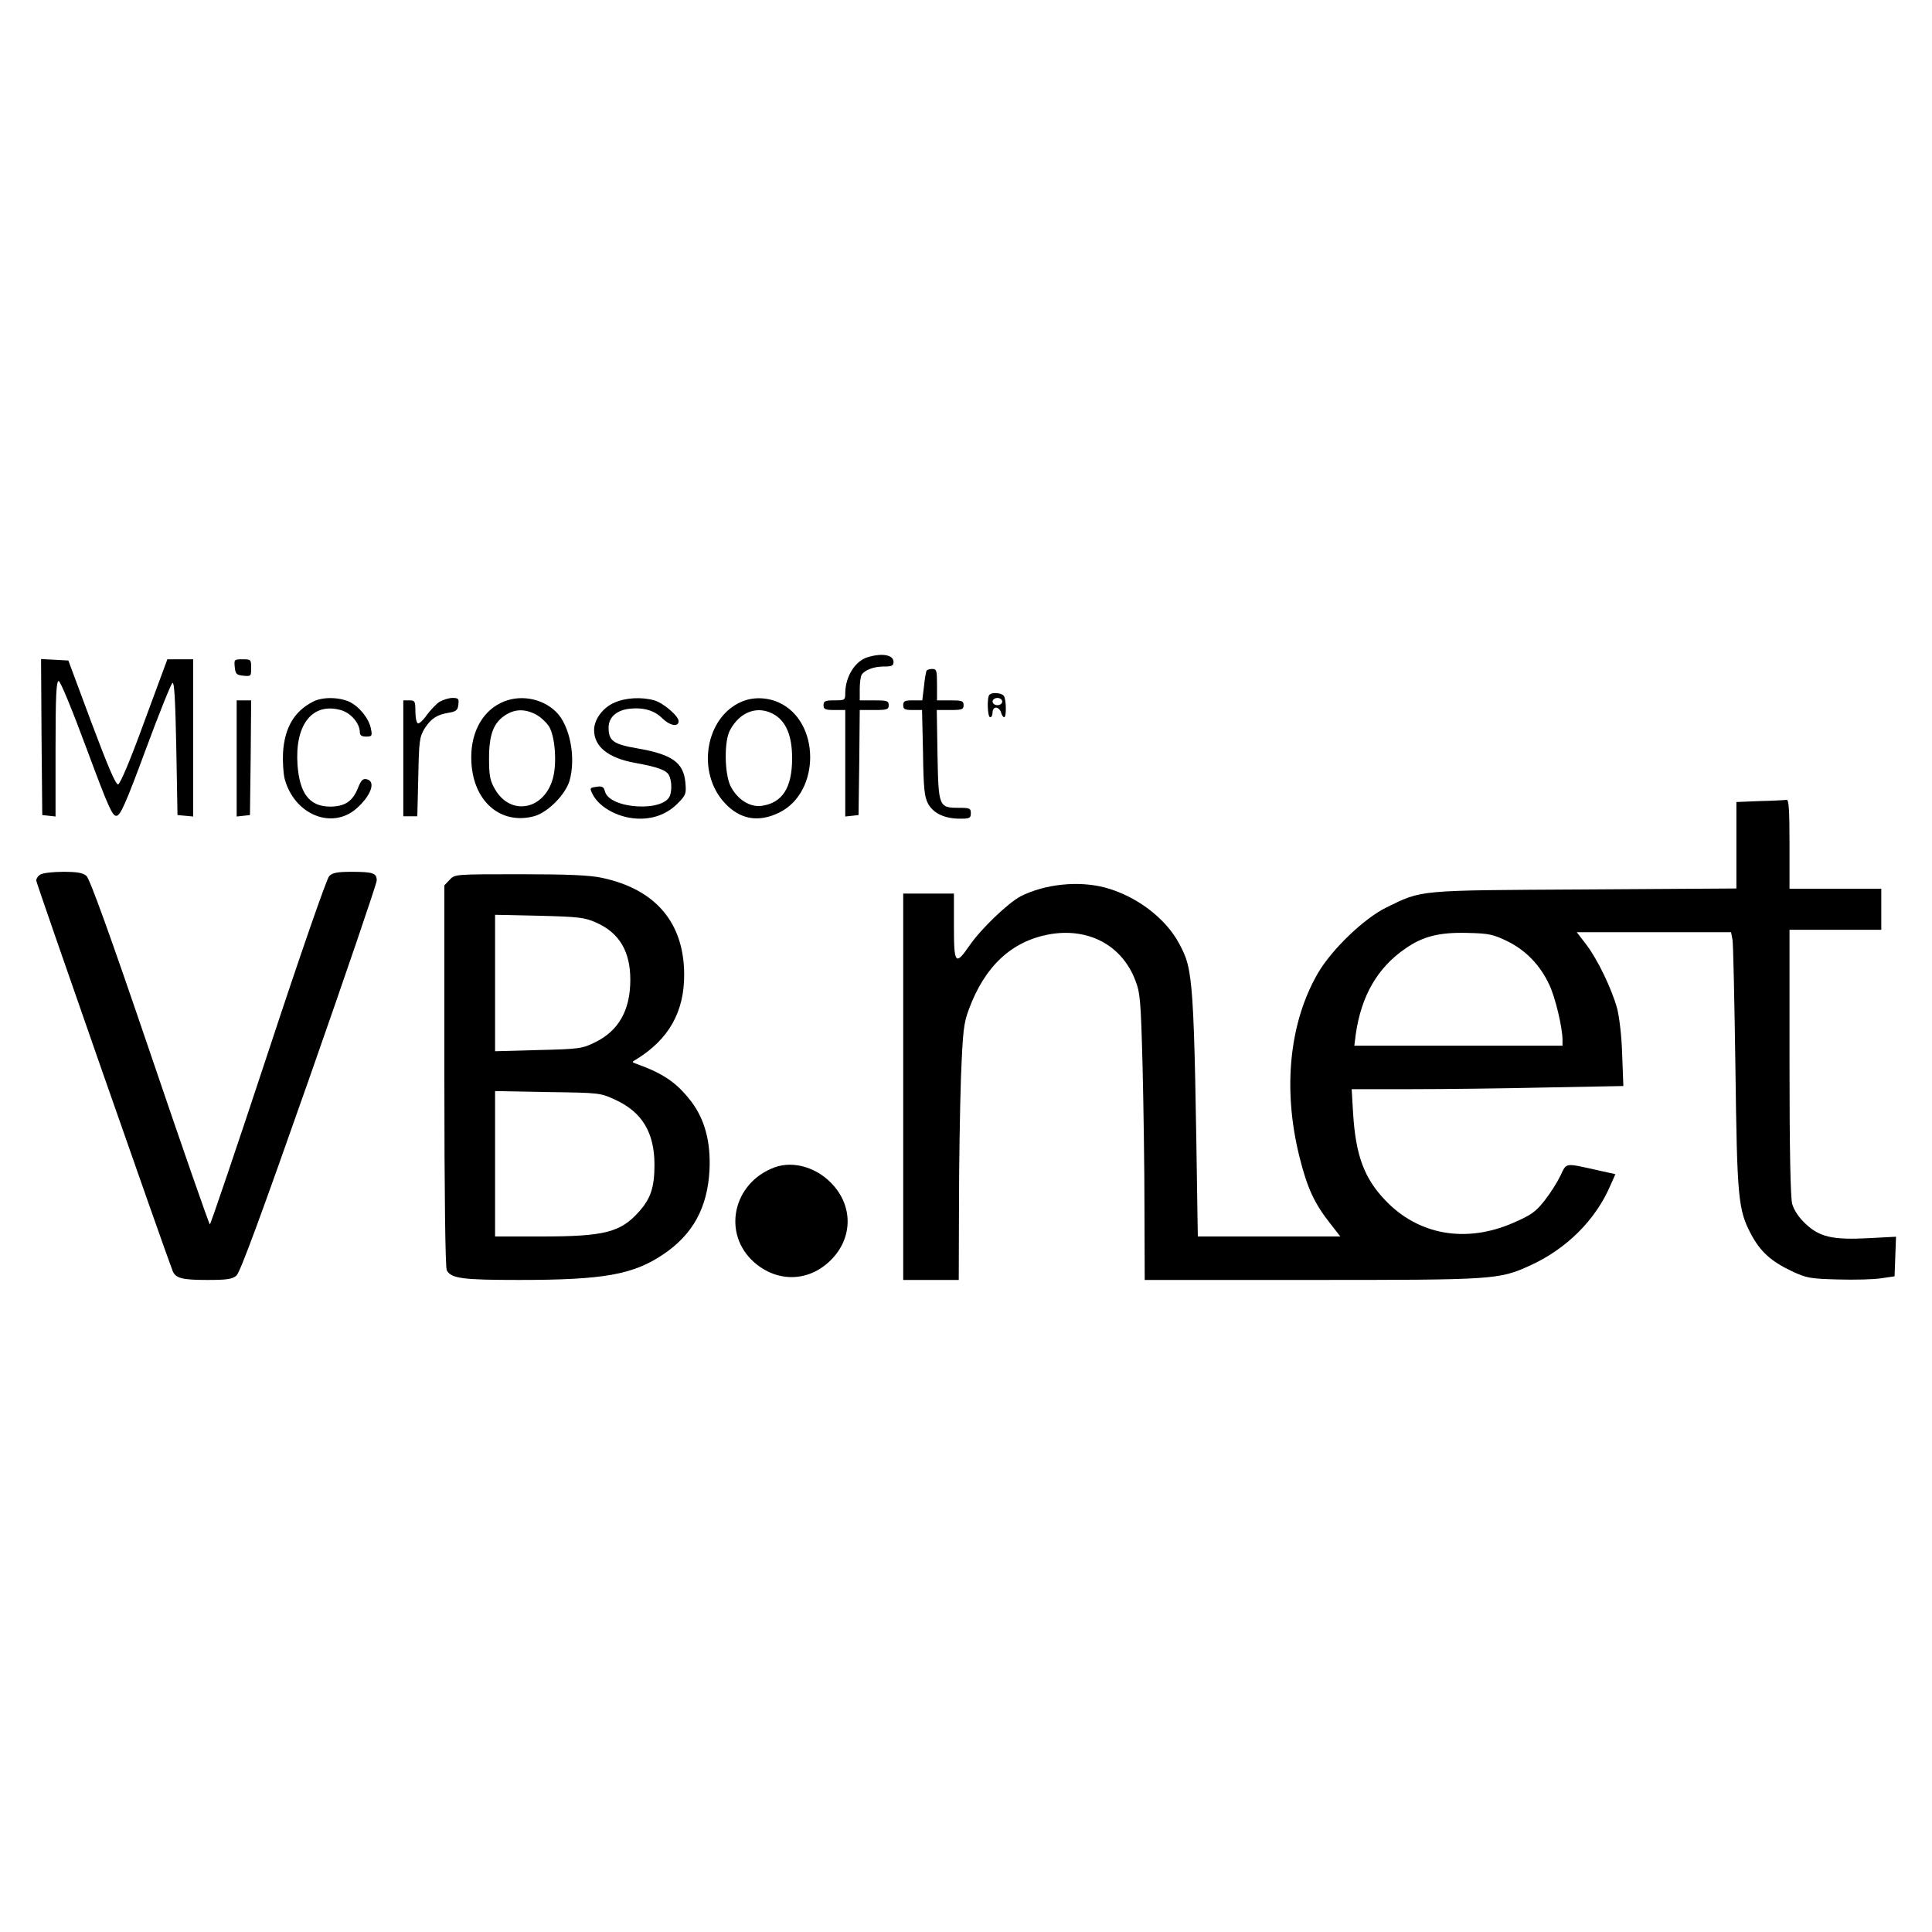 <?xml version="1.0" standalone="no"?>
<!DOCTYPE svg PUBLIC "-//W3C//DTD SVG 20010904//EN"
 "http://www.w3.org/TR/2001/REC-SVG-20010904/DTD/svg10.dtd">
<svg version="1.0" xmlns="http://www.w3.org/2000/svg"
 width="800pt" height="800pt" viewBox="0 0 800 800"
 preserveAspectRatio="xMidYMid meet">

<g transform="translate(0,800) scale(0.1,-0.1)"
fill="#000000" stroke="none">
<path d="M3594 5279 c-53 -15 -94 -81 -94 -150 0 -28 -2 -29 -45 -29 -38 0
-45 -3 -45 -20 0 -17 7 -20 45 -20 l45 0 0 -221 0 -220 28 3 27 3 3 218 2 217
60 0 c53 0 60 2 60 20 0 18 -7 20 -60 20 l-60 0 0 48 c0 26 4 52 8 58 13 20
50 34 91 34 33 0 41 3 41 19 0 29 -46 38 -106 20z"/>
<path d="M172 4948 l3 -323 28 -3 27 -3 0 280 c0 218 3 281 13 281 7 0 56
-119 116 -281 91 -245 107 -280 124 -277 16 2 39 54 120 273 55 149 105 273
111 277 8 5 12 -72 16 -270 l5 -277 33 -3 32 -3 0 325 0 326 -53 0 -54 0 -95
-257 c-57 -157 -100 -259 -109 -261 -10 -1 -42 74 -110 255 l-96 258 -56 3
-57 3 2 -323z"/>
<path d="M972 5238 c3 -29 7 -33 36 -36 31 -3 32 -2 32 32 0 35 -1 36 -36 36
-34 0 -35 -1 -32 -32z"/>
<path d="M3837 5223 c-3 -5 -8 -34 -11 -65 l-7 -58 -40 0 c-32 0 -39 -3 -39
-20 0 -17 7 -20 39 -20 l39 0 4 -177 c2 -149 6 -183 21 -211 22 -40 69 -62
132 -62 40 0 45 2 45 23 0 20 -5 22 -50 22 -83 0 -84 5 -88 220 l-3 185 55 0
c49 0 56 2 56 20 0 18 -7 20 -55 20 l-55 0 0 65 c0 58 -2 65 -19 65 -11 0 -22
-3 -24 -7z"/>
<path d="M4097 5123 c-11 -10 -8 -93 3 -93 6 0 10 9 10 20 0 11 6 20 14 20 8
0 18 -9 21 -20 3 -11 9 -20 13 -20 10 0 9 72 -1 88 -9 13 -49 17 -60 5z m53
-28 c0 -8 -9 -15 -20 -15 -11 0 -20 7 -20 15 0 8 9 15 20 15 11 0 20 -7 20
-15z"/>
<path d="M1295 5094 c-77 -40 -116 -107 -123 -209 -2 -38 1 -88 7 -111 40
-147 195 -211 297 -122 60 53 81 111 44 121 -17 4 -24 -2 -37 -34 -22 -57 -55
-79 -117 -79 -84 1 -125 53 -134 172 -12 167 61 260 178 228 42 -11 80 -55 80
-92 0 -13 8 -18 26 -18 24 0 26 3 20 32 -8 43 -48 92 -89 112 -44 20 -113 21
-152 0z"/>
<path d="M1820 5094 c-14 -9 -37 -34 -53 -55 -15 -22 -32 -37 -37 -34 -6 3
-10 26 -10 51 0 40 -2 44 -25 44 l-25 0 0 -240 0 -240 29 0 29 0 4 163 c3 149
5 165 26 200 27 42 51 58 102 66 29 5 36 11 38 34 3 24 0 27 -25 27 -15 0 -39
-8 -53 -16z"/>
<path d="M2073 5089 c-82 -40 -128 -134 -121 -247 9 -162 122 -258 259 -222
56 15 129 88 147 146 28 96 2 231 -56 287 -60 58 -155 73 -229 36z m147 -48
c19 -10 43 -33 54 -50 24 -41 32 -144 17 -208 -33 -136 -176 -166 -242 -50
-20 35 -24 55 -24 127 0 99 19 148 68 179 40 26 82 26 127 2z"/>
<path d="M2543 5090 c-48 -21 -83 -70 -83 -113 0 -69 59 -116 170 -136 94 -17
129 -30 140 -51 11 -21 13 -60 4 -85 -27 -69 -251 -54 -269 18 -5 19 -12 23
-35 19 -29 -4 -29 -5 -15 -33 30 -56 113 -99 195 -99 61 0 113 21 154 61 37
37 38 42 34 89 -8 83 -55 116 -198 141 -100 17 -120 31 -120 86 0 40 29 69 78
77 61 9 111 -4 145 -39 31 -30 67 -37 67 -11 0 21 -64 76 -101 86 -53 15 -120
11 -166 -10z"/>
<path d="M3070 5094 c-149 -64 -187 -291 -70 -418 64 -70 142 -83 228 -40 170
85 169 377 -3 455 -48 22 -108 24 -155 3z m138 -54 c48 -30 72 -88 72 -180 0
-123 -41 -185 -127 -197 -49 -6 -100 27 -128 82 -25 51 -27 184 -3 230 42 80
118 106 186 65z"/>
<path d="M980 4859 l0 -240 28 3 27 3 3 238 2 237 -30 0 -30 0 0 -241z"/>
<path d="M7288 4683 l-98 -4 0 -179 0 -179 -627 -4 c-699 -4 -672 -1 -823 -75
-92 -45 -226 -174 -283 -272 -118 -204 -146 -478 -77 -757 33 -133 62 -196
131 -283 l39 -50 -295 0 -295 0 -1 53 c-15 1027 -17 1049 -77 1161 -57 106
-179 197 -307 231 -111 29 -248 14 -348 -36 -53 -28 -165 -135 -213 -205 -58
-84 -64 -76 -64 81 l0 135 -105 0 -105 0 0 -800 0 -800 115 0 115 0 1 308 c0
169 4 406 8 527 8 198 11 227 33 286 66 178 176 281 332 310 162 29 301 -44
357 -190 20 -51 23 -82 30 -351 4 -162 8 -429 8 -592 l1 -298 690 0 c757 0
777 1 906 60 150 68 272 189 333 333 l20 45 -72 16 c-140 31 -129 33 -156 -23
-13 -27 -42 -73 -65 -102 -37 -47 -55 -60 -131 -93 -196 -85 -392 -50 -529 94
-87 91 -122 185 -133 358 l-6 102 245 0 c135 0 388 3 562 7 l318 6 -5 131 c-2
76 -12 156 -21 191 -23 82 -79 199 -127 263 l-40 52 320 0 319 0 6 -32 c3 -18
8 -256 12 -528 7 -543 11 -589 65 -691 39 -73 83 -112 169 -153 60 -28 75 -31
190 -34 69 -2 150 0 180 5 l55 8 3 82 3 82 -114 -6 c-149 -8 -204 5 -262 61
-27 25 -47 56 -54 81 -7 27 -11 221 -11 588 l0 547 190 0 190 0 0 85 0 85
-190 0 -190 0 0 185 c0 142 -3 185 -12 183 -7 -1 -57 -4 -110 -5z m-1045 -581
c76 -38 134 -98 172 -179 25 -52 55 -178 55 -229 l0 -24 -431 0 -431 0 6 48
c23 159 90 275 205 354 73 51 141 68 257 65 90 -2 107 -6 167 -35z"/>
<path d="M168 4379 c-10 -5 -18 -17 -18 -25 0 -11 535 -1541 565 -1617 12 -30
40 -37 143 -37 80 0 104 3 121 18 15 12 102 249 301 815 154 439 280 809 280
821 0 31 -16 36 -106 36 -57 0 -78 -4 -91 -18 -10 -9 -124 -338 -253 -730
-129 -391 -238 -712 -241 -712 -3 0 -115 321 -248 713 -168 494 -249 717 -263
730 -15 13 -38 17 -97 17 -42 0 -84 -5 -93 -11z"/>
<path d="M1862 4357 l-22 -23 0 -788 c0 -494 4 -794 10 -806 18 -34 66 -40
299 -40 350 0 472 22 596 105 124 83 185 194 193 352 5 114 -19 206 -75 281
-60 78 -114 116 -228 157 -19 7 -20 7 -1 18 135 83 200 197 199 353 -1 214
-119 352 -340 399 -50 11 -141 15 -339 15 -270 0 -271 0 -292 -23z m606 -177
c96 -42 142 -119 142 -237 0 -126 -48 -211 -146 -259 -53 -26 -65 -28 -235
-32 l-179 -5 0 283 0 282 183 -4 c163 -4 188 -7 235 -28z m80 -734 c111 -51
162 -136 162 -269 0 -92 -15 -139 -63 -193 -77 -87 -143 -104 -407 -104 l-190
0 0 301 0 301 218 -4 c215 -3 217 -3 280 -32z"/>
<path d="M3207 3166 c-173 -64 -218 -275 -84 -393 97 -85 227 -81 317 9 88 87
93 214 14 306 -64 76 -167 108 -247 78z"/>
</g>
</svg>
